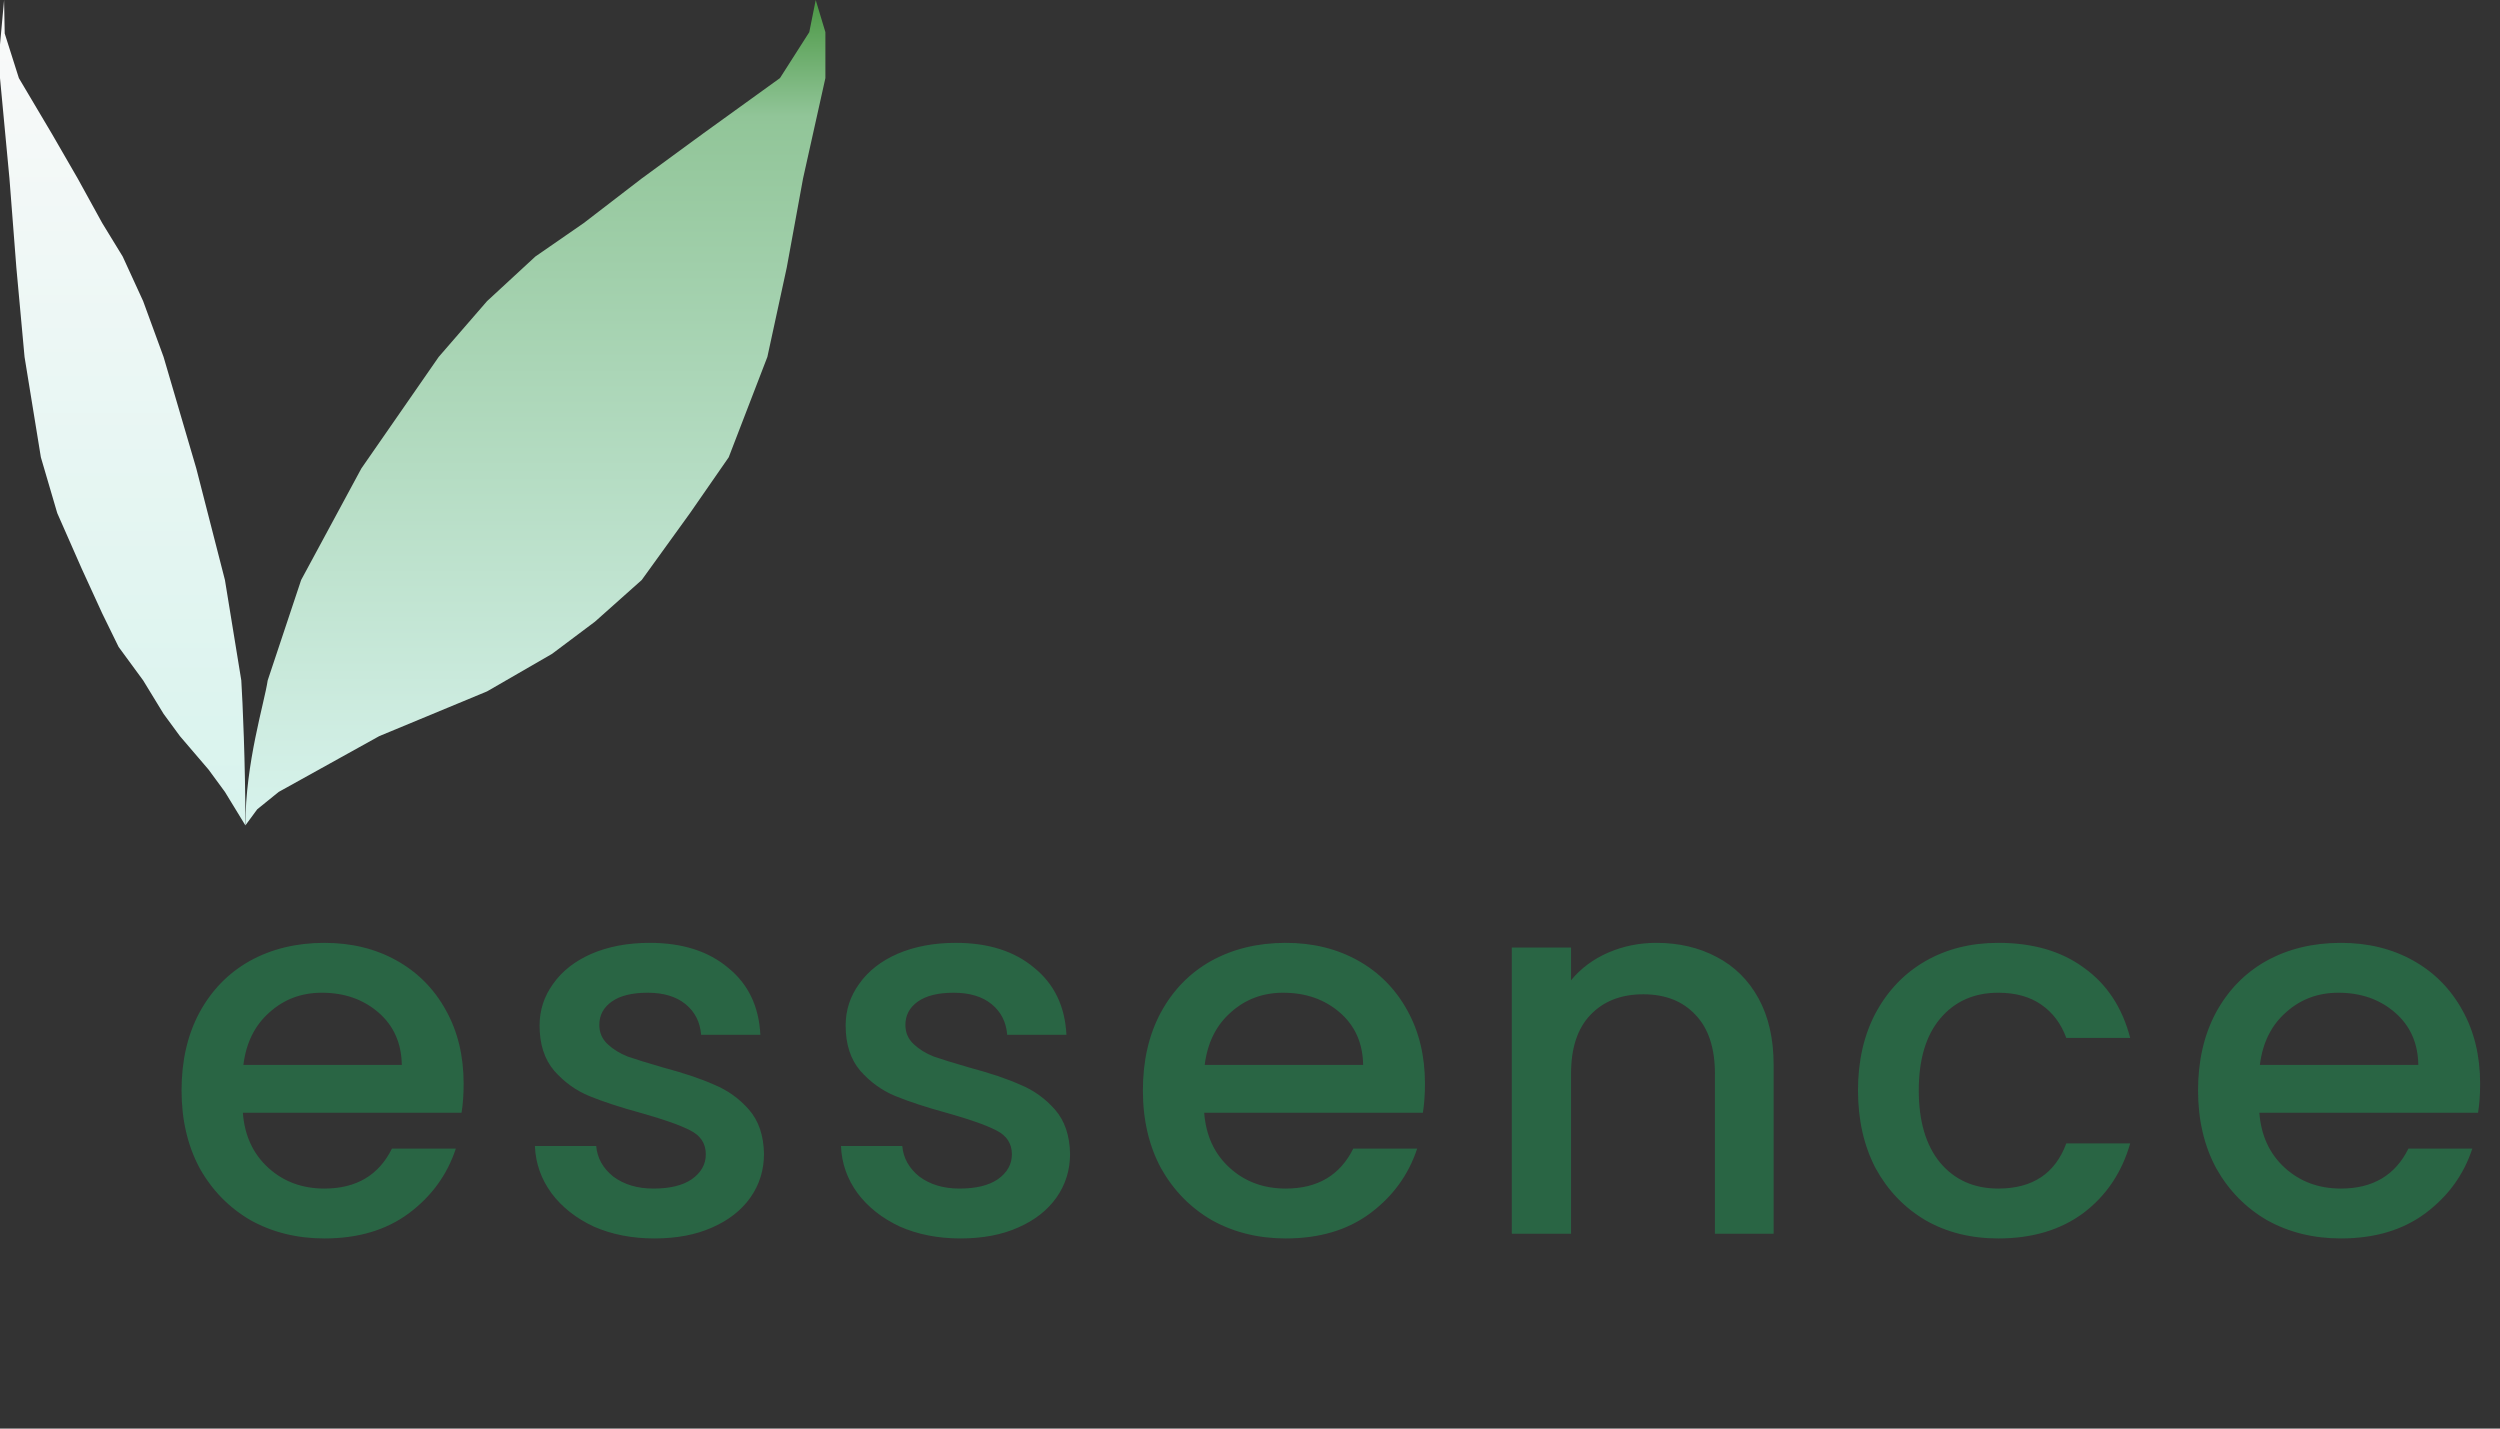 <svg xmlns="http://www.w3.org/2000/svg" width="77" height="44" fill="none" viewBox="0 0 77 44"><rect x="0" y="0" width="77" height="44" fill="#333333" stroke="none"/><path fill="#296544" d="M14.28 33.376C14.28 33.707 14.259 34.005 14.216 34.272H7.48C7.533 34.976 7.795 35.541 8.264 35.968C8.733 36.395 9.309 36.608 9.992 36.608C10.973 36.608 11.667 36.197 12.072 35.376H14.04C13.773 36.187 13.288 36.853 12.584 37.376C11.891 37.888 11.027 38.144 9.992 38.144C9.149 38.144 8.392 37.957 7.72 37.584C7.059 37.2 6.536 36.667 6.152 35.984C5.779 35.291 5.592 34.491 5.592 33.584C5.592 32.677 5.773 31.883 6.136 31.2C6.509 30.507 7.027 29.973 7.688 29.6C8.36 29.227 9.128 29.04 9.992 29.04C10.824 29.04 11.565 29.221 12.216 29.584C12.867 29.947 13.373 30.459 13.736 31.12C14.099 31.771 14.28 32.523 14.28 33.376ZM12.376 32.8C12.365 32.128 12.125 31.589 11.656 31.184C11.187 30.779 10.605 30.576 9.912 30.576C9.283 30.576 8.744 30.779 8.296 31.184C7.848 31.579 7.581 32.117 7.496 32.8H12.376ZM20.155 38.144C19.462 38.144 18.838 38.021 18.283 37.776C17.739 37.52 17.307 37.179 16.987 36.752C16.667 36.315 16.496 35.829 16.475 35.296H18.363C18.395 35.669 18.571 35.984 18.891 36.24C19.222 36.485 19.632 36.608 20.123 36.608C20.635 36.608 21.03 36.512 21.307 36.32C21.595 36.117 21.739 35.861 21.739 35.552C21.739 35.221 21.579 34.976 21.259 34.816C20.95 34.656 20.454 34.48 19.771 34.288C19.11 34.107 18.571 33.931 18.155 33.76C17.739 33.589 17.376 33.328 17.067 32.976C16.768 32.624 16.619 32.16 16.619 31.584C16.619 31.115 16.758 30.688 17.035 30.304C17.312 29.909 17.707 29.6 18.219 29.376C18.742 29.152 19.339 29.04 20.011 29.04C21.014 29.04 21.819 29.296 22.427 29.808C23.046 30.309 23.376 30.997 23.419 31.872H21.595C21.563 31.477 21.403 31.163 21.115 30.928C20.827 30.693 20.438 30.576 19.947 30.576C19.467 30.576 19.099 30.667 18.843 30.848C18.587 31.029 18.459 31.269 18.459 31.568C18.459 31.803 18.544 32 18.715 32.16C18.886 32.32 19.094 32.448 19.339 32.544C19.584 32.629 19.947 32.741 20.427 32.88C21.067 33.051 21.59 33.227 21.995 33.408C22.411 33.579 22.768 33.835 23.067 34.176C23.366 34.517 23.52 34.971 23.531 35.536C23.531 36.037 23.392 36.485 23.115 36.88C22.838 37.275 22.443 37.584 21.931 37.808C21.43 38.032 20.838 38.144 20.155 38.144ZM29.582 38.144C28.889 38.144 28.265 38.021 27.71 37.776C27.166 37.52 26.734 37.179 26.414 36.752C26.094 36.315 25.923 35.829 25.902 35.296H27.79C27.822 35.669 27.998 35.984 28.318 36.24C28.648 36.485 29.059 36.608 29.55 36.608C30.062 36.608 30.456 36.512 30.734 36.32C31.022 36.117 31.166 35.861 31.166 35.552C31.166 35.221 31.006 34.976 30.686 34.816C30.377 34.656 29.881 34.48 29.198 34.288C28.537 34.107 27.998 33.931 27.582 33.76C27.166 33.589 26.803 33.328 26.494 32.976C26.195 32.624 26.046 32.16 26.046 31.584C26.046 31.115 26.184 30.688 26.462 30.304C26.739 29.909 27.134 29.6 27.646 29.376C28.169 29.152 28.766 29.04 29.438 29.04C30.441 29.04 31.246 29.296 31.854 29.808C32.472 30.309 32.803 30.997 32.846 31.872H31.022C30.99 31.477 30.83 31.163 30.542 30.928C30.254 30.693 29.864 30.576 29.374 30.576C28.894 30.576 28.526 30.667 28.27 30.848C28.014 31.029 27.886 31.269 27.886 31.568C27.886 31.803 27.971 32 28.142 32.16C28.312 32.32 28.52 32.448 28.766 32.544C29.011 32.629 29.374 32.741 29.854 32.88C30.494 33.051 31.017 33.227 31.422 33.408C31.838 33.579 32.195 33.835 32.494 34.176C32.792 34.517 32.947 34.971 32.958 35.536C32.958 36.037 32.819 36.485 32.542 36.88C32.264 37.275 31.87 37.584 31.358 37.808C30.857 38.032 30.265 38.144 29.582 38.144ZM43.889 33.376C43.889 33.707 43.867 34.005 43.825 34.272H37.089C37.142 34.976 37.403 35.541 37.873 35.968C38.342 36.395 38.918 36.608 39.601 36.608C40.582 36.608 41.275 36.197 41.681 35.376H43.649C43.382 36.187 42.897 36.853 42.193 37.376C41.499 37.888 40.635 38.144 39.601 38.144C38.758 38.144 38.001 37.957 37.329 37.584C36.667 37.2 36.145 36.667 35.761 35.984C35.387 35.291 35.201 34.491 35.201 33.584C35.201 32.677 35.382 31.883 35.745 31.2C36.118 30.507 36.635 29.973 37.297 29.6C37.969 29.227 38.737 29.04 39.601 29.04C40.433 29.04 41.174 29.221 41.825 29.584C42.475 29.947 42.982 30.459 43.345 31.12C43.707 31.771 43.889 32.523 43.889 33.376ZM41.985 32.8C41.974 32.128 41.734 31.589 41.265 31.184C40.795 30.779 40.214 30.576 39.521 30.576C38.891 30.576 38.353 30.779 37.905 31.184C37.457 31.579 37.19 32.117 37.105 32.8H41.985ZM51.012 29.04C51.705 29.04 52.324 29.184 52.868 29.472C53.422 29.76 53.854 30.187 54.164 30.752C54.473 31.317 54.628 32 54.628 32.8V38H52.82V33.072C52.82 32.283 52.622 31.68 52.228 31.264C51.833 30.837 51.294 30.624 50.612 30.624C49.929 30.624 49.385 30.837 48.98 31.264C48.585 31.68 48.388 32.283 48.388 33.072V38H46.564V29.184H48.388V30.192C48.686 29.829 49.065 29.547 49.524 29.344C49.993 29.141 50.489 29.04 51.012 29.04ZM57.226 33.584C57.226 32.677 57.408 31.883 57.77 31.2C58.144 30.507 58.656 29.973 59.306 29.6C59.957 29.227 60.704 29.04 61.546 29.04C62.613 29.04 63.493 29.296 64.186 29.808C64.89 30.309 65.365 31.029 65.61 31.968H63.642C63.482 31.531 63.226 31.189 62.874 30.944C62.522 30.699 62.08 30.576 61.546 30.576C60.8 30.576 60.202 30.843 59.754 31.376C59.317 31.899 59.098 32.635 59.098 33.584C59.098 34.533 59.317 35.275 59.754 35.808C60.202 36.341 60.8 36.608 61.546 36.608C62.602 36.608 63.301 36.144 63.642 35.216H65.61C65.354 36.112 64.874 36.827 64.17 37.36C63.466 37.883 62.592 38.144 61.546 38.144C60.704 38.144 59.957 37.957 59.306 37.584C58.656 37.2 58.144 36.667 57.77 35.984C57.408 35.291 57.226 34.491 57.226 33.584ZM76.388 33.376C76.388 33.707 76.367 34.005 76.324 34.272H69.588C69.641 34.976 69.903 35.541 70.372 35.968C70.841 36.395 71.418 36.608 72.1 36.608C73.082 36.608 73.775 36.197 74.18 35.376H76.148C75.882 36.187 75.396 36.853 74.692 37.376C73.999 37.888 73.135 38.144 72.1 38.144C71.257 38.144 70.5 37.957 69.828 37.584C69.167 37.2 68.644 36.667 68.26 35.984C67.887 35.291 67.7 34.491 67.7 33.584C67.7 32.677 67.882 31.883 68.244 31.2C68.618 30.507 69.135 29.973 69.796 29.6C70.468 29.227 71.236 29.04 72.1 29.04C72.932 29.04 73.674 29.221 74.324 29.584C74.975 29.947 75.481 30.459 75.844 31.12C76.207 31.771 76.388 32.523 76.388 33.376ZM74.484 32.8C74.474 32.128 74.234 31.589 73.764 31.184C73.295 30.779 72.713 30.576 72.02 30.576C71.391 30.576 70.852 30.779 70.404 31.184C69.956 31.579 69.689 32.117 69.604 32.8H74.484Z"/><path fill="url(#paint0_linear_1000_3476)" d="M8.245 20.956C8.145 21.643 7.558 23.498 7.558 25.422L7.923 24.926L8.584 24.391L11.68 22.673L15.001 21.295L17.003 20.139L18.323 19.149L19.765 17.864L21.253 15.803L22.444 14.085L23.635 10.993L24.231 8.245L24.734 5.497L25.422 2.405L25.422 0.99L25.124 0L24.926 0.99L24.023 2.405L21.643 4.122L19.765 5.497L17.978 6.871L16.489 7.901L15.001 9.275L13.512 10.993L12.321 12.711L11.13 14.428L9.275 17.864L8.245 20.956Z"/><path fill="url(#paint1_linear_1000_3476)" d="M7.432 20.956C7.474 21.643 7.558 23.498 7.558 25.422L6.928 24.391L6.424 23.704L5.542 22.673L5.038 21.986L4.409 20.956L3.653 19.925L3.149 18.895L2.519 17.52L1.763 15.803L1.259 14.085L0.756 10.993L0.504 8.245L0.291 5.497L-0 2.405V1.374L0.126 0L0.145 1.031L0.581 2.405L1.599 4.122L2.393 5.497L3.149 6.871L3.779 7.901L4.409 9.275L5.038 10.993L5.542 12.711L6.046 14.428L6.928 17.864L7.432 20.956Z"/><defs><linearGradient id="paint0_linear_1000_3476" x1="16.489" x2="16.489" y1="0" y2="25.422" gradientUnits="userSpaceOnUse"><stop stop-color="#3DBC9F"/><stop offset="0" stop-color="#4B9744"/><stop offset=".141" stop-color="#91C598"/><stop offset="1" stop-color="#D8F3ED"/></linearGradient><linearGradient id="paint1_linear_1000_3476" x1="3.779" x2="3.779" y1="0" y2="25.422" gradientUnits="userSpaceOnUse"><stop stop-color="#FAFAFA"/><stop offset="1" stop-color="#D8F3ED"/></linearGradient></defs></svg>